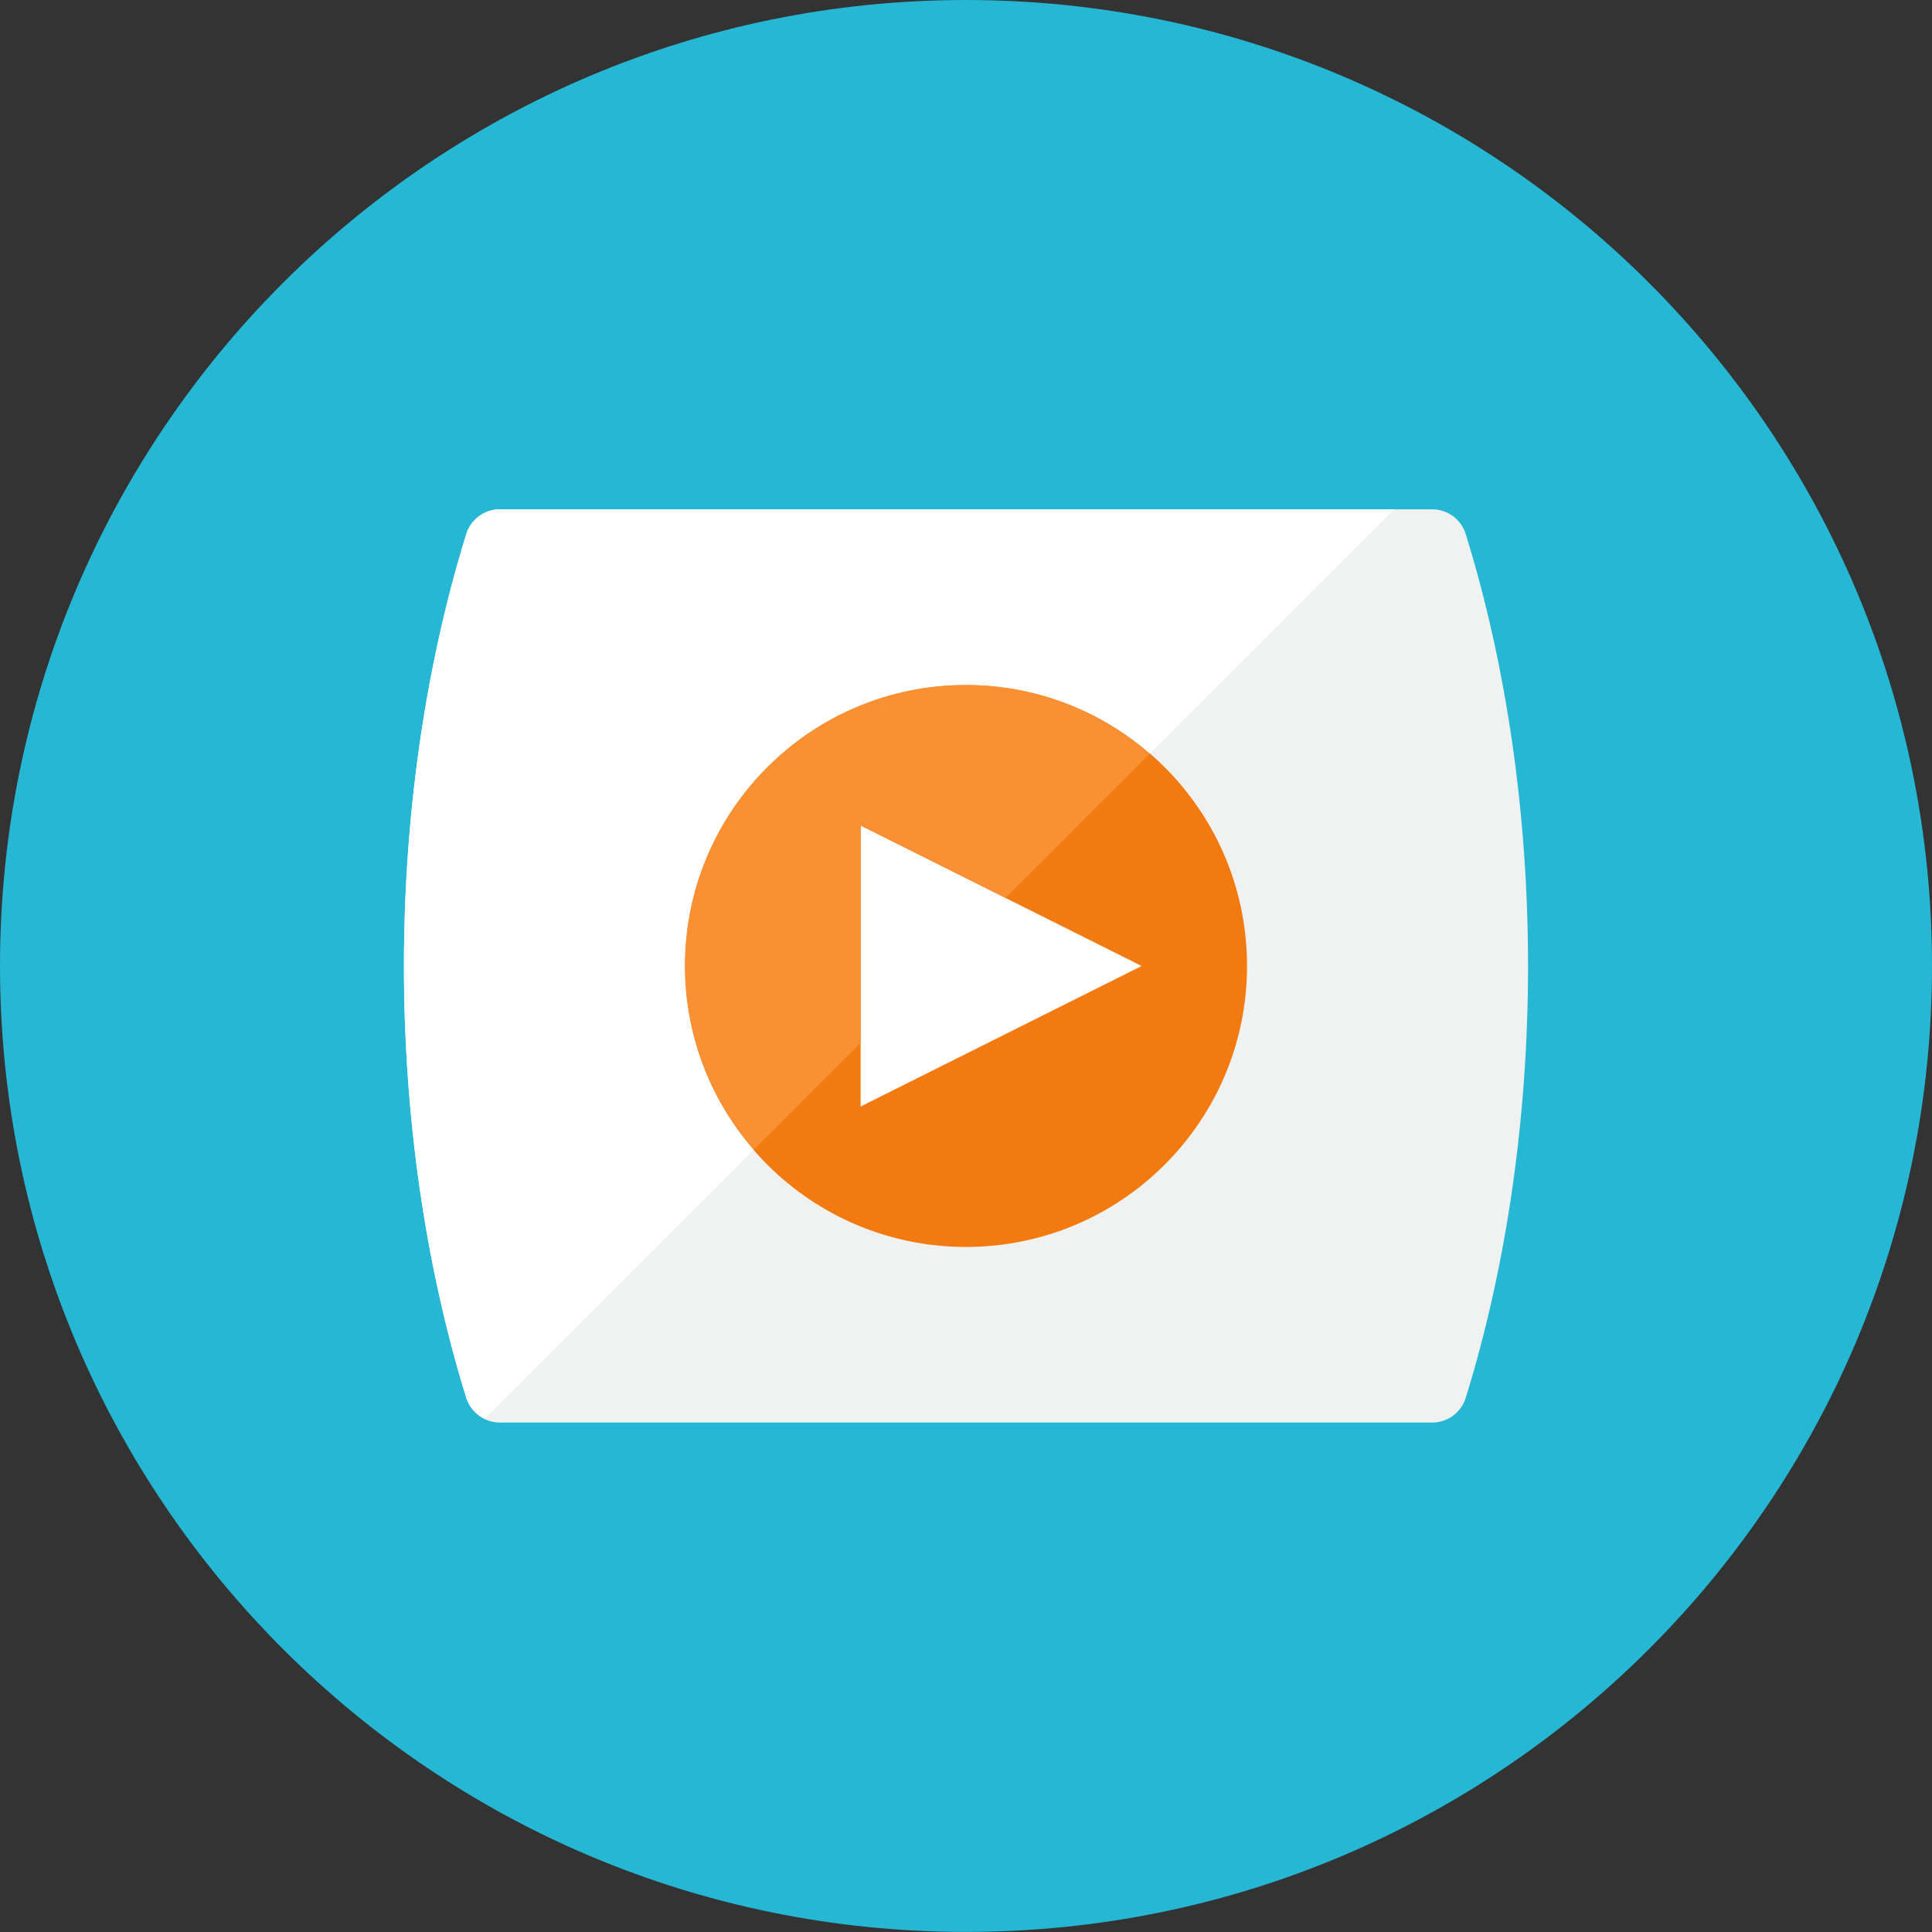 <svg xmlns="http://www.w3.org/2000/svg" fill="none" viewBox="0 0 48 48" id="Play--Streamline-Kameleon">
  <rect x="0" y="0" width="48" height="48" fill="#333333" stroke="none"/>
  <desc>
    Play Streamline Icon: https://streamlinehq.com
  </desc>
  <path fill="#25b7d3" d="M24 47.998c13.255 0 24 -10.745 24 -23.999C48 10.745 37.255 0 24 0S0 10.745 0 23.999c0 13.254 10.745 23.999 24 23.999Z" stroke-width="1"></path>
  <path fill="#f0f1f1" d="M36.416 34.729c-0.055 0.178 -0.166 0.334 -0.316 0.444 -0.15 0.111 -0.331 0.17 -0.518 0.17H12.418c-0.186 0 -0.368 -0.06 -0.518 -0.17 -0.15 -0.111 -0.261 -0.266 -0.316 -0.445 -2.064 -6.667 -2.064 -14.792 0 -21.46 0.055 -0.178 0.166 -0.334 0.316 -0.444 0.15 -0.111 0.331 -0.17 0.518 -0.17h23.165c0.383 0 0.72 0.249 0.833 0.615 2.064 6.668 2.064 14.793 0 21.46Z" stroke-width="1"></path>
  <path fill="#f37a10" d="M24 30.98c3.856 0 6.982 -3.126 6.982 -6.981 0 -3.856 -3.126 -6.981 -6.982 -6.981 -3.856 0 -6.982 3.126 -6.982 6.981 0 3.856 3.126 6.981 6.982 6.981Z" stroke-width="1"></path>
  <path fill="#ffffff" d="m21.382 20.509 6.982 3.491 -6.982 3.491v-6.981Z" stroke-width="1"></path>
  <path fill="#ffffff" d="M17.018 23.999c0 -3.856 3.126 -6.981 6.982 -6.981 1.748 0 3.341 0.646 4.566 1.707l6.071 -6.071H12.418c-0.186 0 -0.368 0.06 -0.518 0.17 -0.15 0.111 -0.261 0.266 -0.316 0.444 -2.064 6.667 -2.064 14.793 0 21.46 0.073 0.236 0.245 0.415 0.458 0.518l6.683 -6.683c-1.102 -1.266 -1.708 -2.887 -1.708 -4.566Z" stroke-width="1"></path>
  <path fill="#f99134" d="M17.018 23.999c0 1.748 0.647 3.341 1.708 4.565l2.656 -2.656v-5.4l3.6 1.8 3.583 -3.583c-1.266 -1.102 -2.888 -1.708 -4.566 -1.707 -3.856 0 -6.982 3.126 -6.982 6.981Z" stroke-width="1"></path>
</svg>